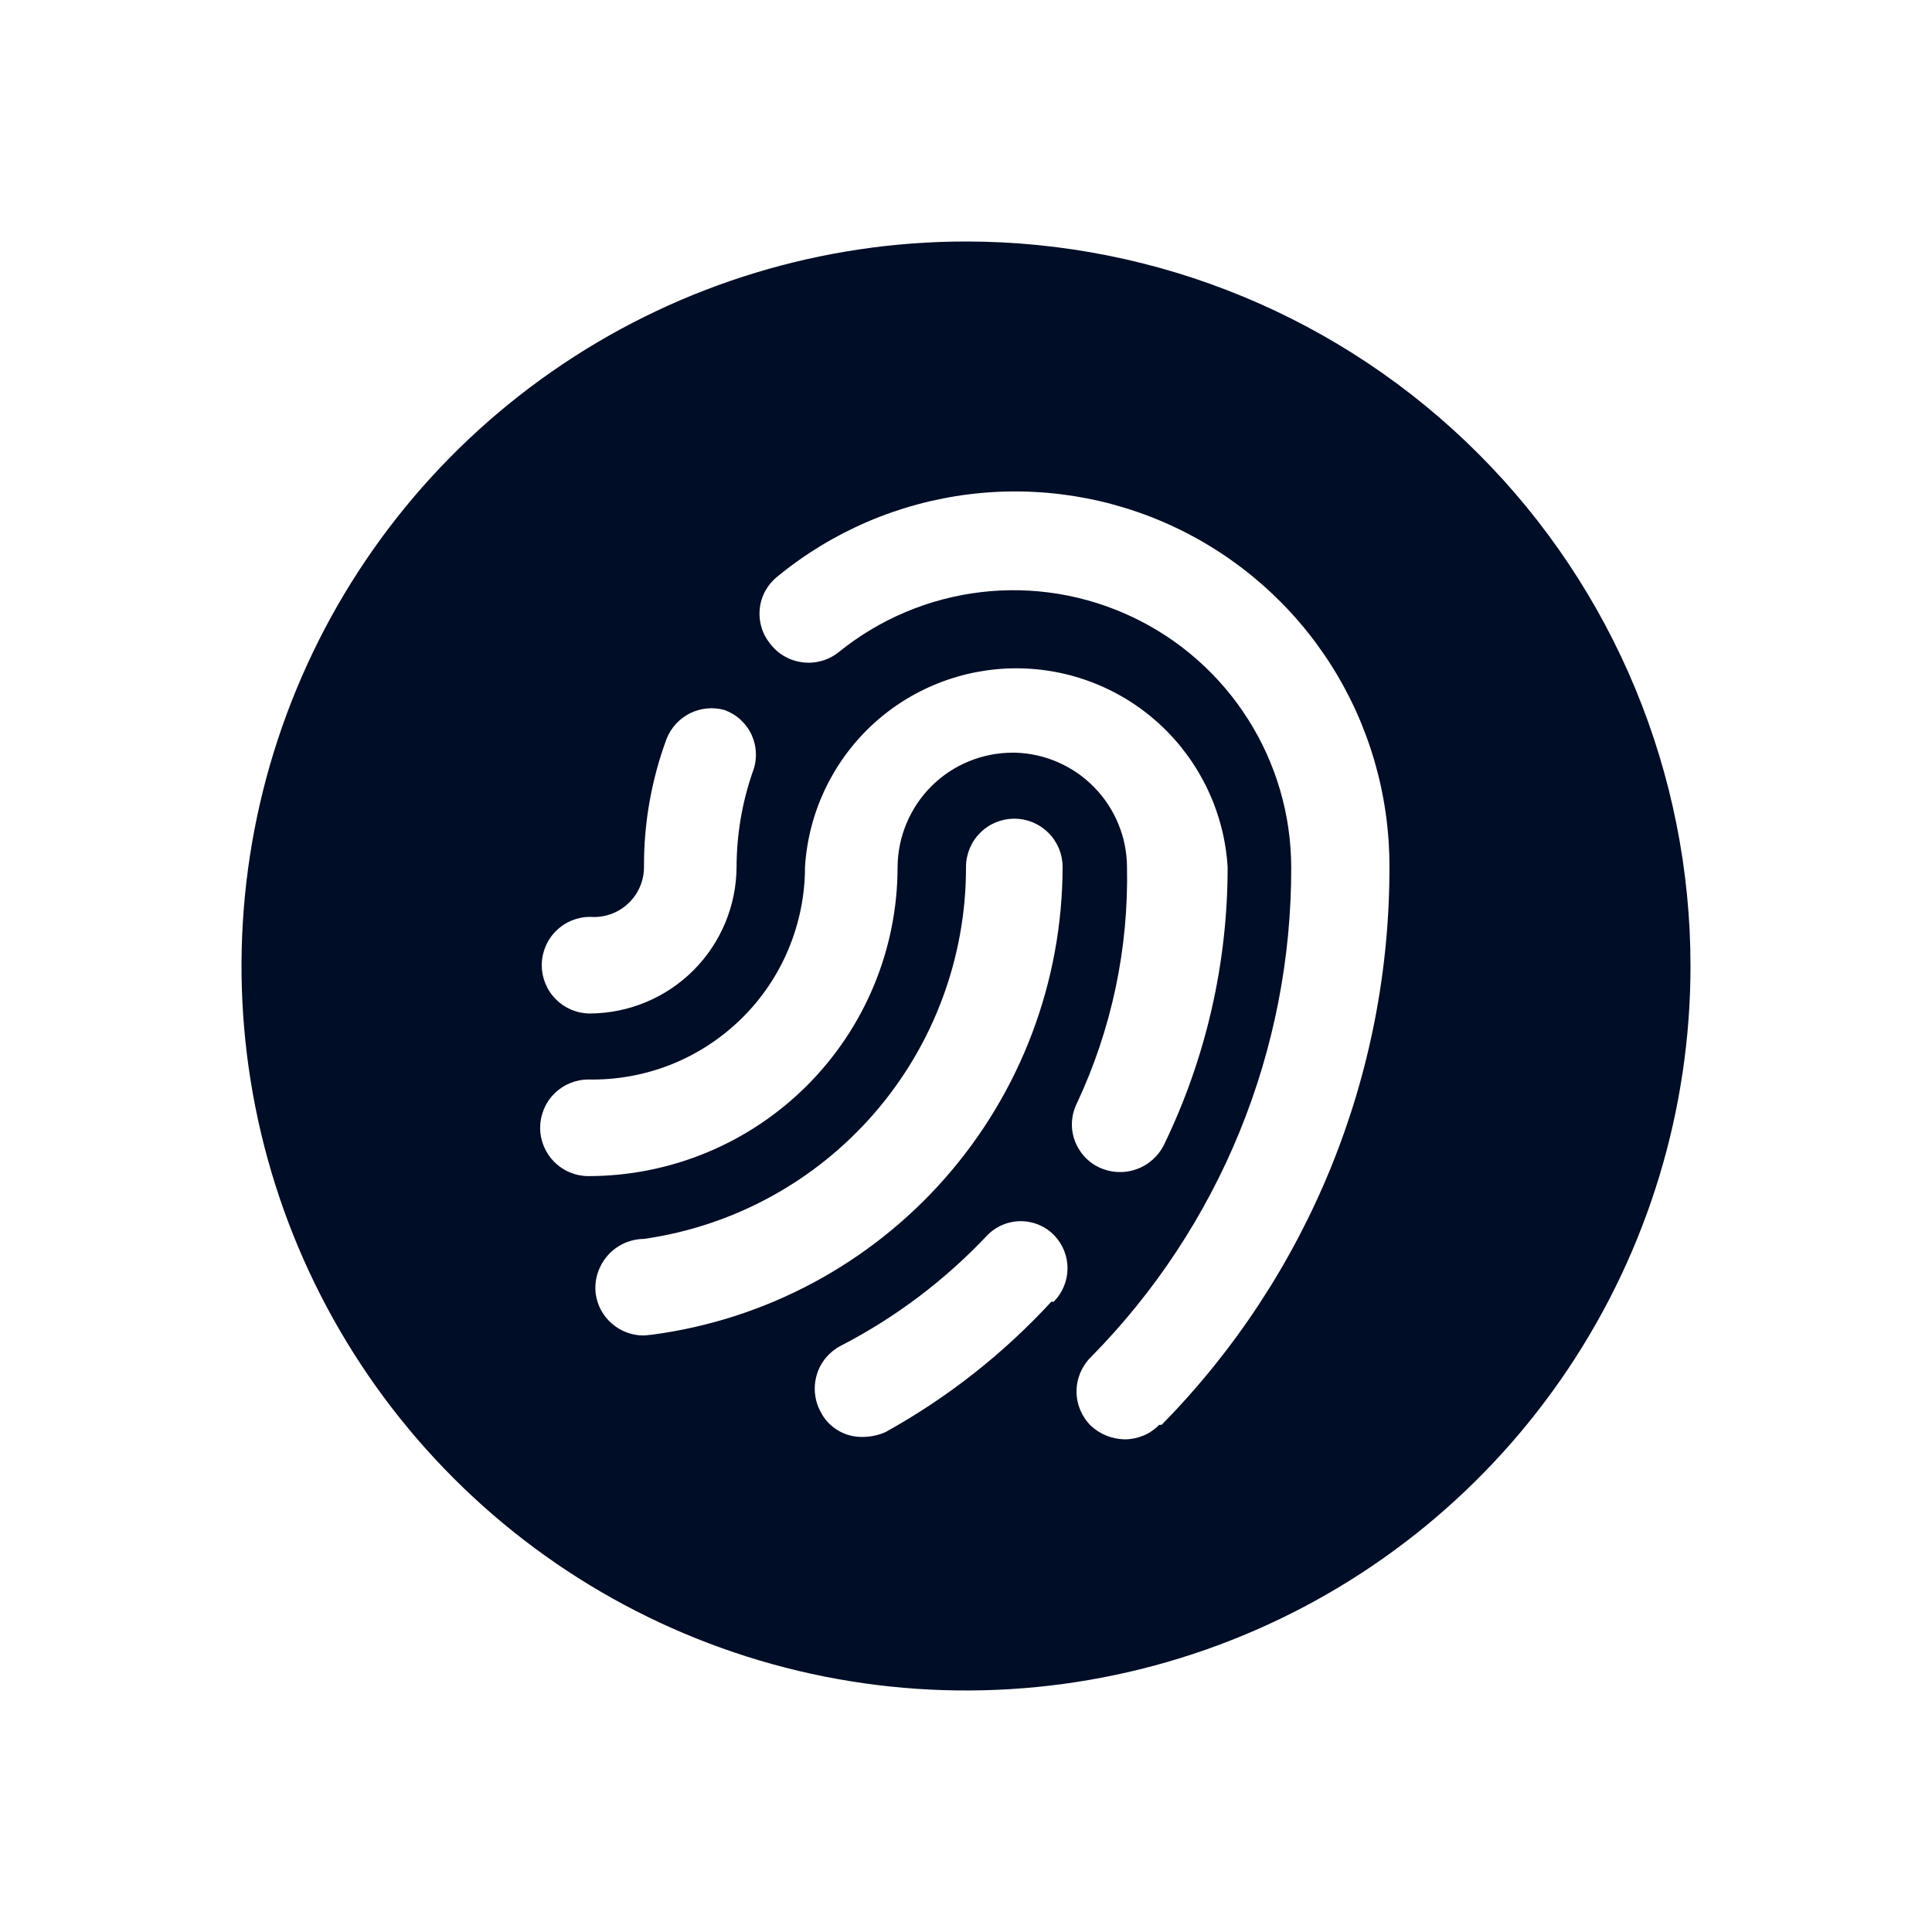 <svg
  width="24"
  height="24"
  viewBox="0 0 24 24"
  fill="none"
  xmlns="http://www.w3.org/2000/svg"
>
  <path
    d="M12 3C10.22 3 8.48 3.528 7 4.517C5.52 5.506 4.366 6.911 3.685 8.556C3.004 10.2 2.826 12.01 3.173 13.756C3.52 15.502 4.377 17.105 5.636 18.364C6.895 19.623 8.498 20.48 10.244 20.827C11.99 21.174 13.8 20.996 15.444 20.315C17.089 19.634 18.494 18.48 19.483 17C20.472 15.52 21 13.78 21 12C21 9.613 20.052 7.324 18.364 5.636C16.676 3.948 14.387 3 12 3ZM7.34 11.39C7.425 11.396 7.51 11.383 7.59 11.355C7.669 11.326 7.743 11.281 7.804 11.223C7.866 11.165 7.916 11.095 7.949 11.017C7.983 10.939 8 10.855 8 10.77C7.997 10.227 8.092 9.689 8.28 9.18C8.334 9.041 8.438 8.928 8.571 8.861C8.704 8.795 8.857 8.78 9 8.82C9.074 8.847 9.142 8.888 9.2 8.941C9.258 8.995 9.305 9.059 9.338 9.131C9.37 9.203 9.388 9.28 9.39 9.359C9.392 9.438 9.379 9.517 9.35 9.59C9.218 9.969 9.151 10.368 9.15 10.77C9.147 11.252 8.955 11.713 8.614 12.054C8.273 12.395 7.812 12.587 7.33 12.59C7.171 12.59 7.018 12.527 6.906 12.414C6.793 12.302 6.73 12.149 6.73 11.99C6.73 11.831 6.793 11.678 6.906 11.566C7.018 11.453 7.171 11.39 7.33 11.39H7.34ZM8 16.59C7.854 16.591 7.712 16.539 7.602 16.443C7.491 16.348 7.419 16.215 7.4 16.07C7.39 15.985 7.398 15.899 7.424 15.817C7.45 15.736 7.492 15.661 7.549 15.596C7.605 15.532 7.675 15.481 7.752 15.445C7.83 15.41 7.914 15.391 8 15.39C9.111 15.231 10.128 14.676 10.863 13.827C11.598 12.978 12.002 11.893 12 10.77C12 10.611 12.063 10.458 12.176 10.346C12.288 10.233 12.441 10.17 12.6 10.17C12.759 10.17 12.912 10.233 13.024 10.346C13.137 10.458 13.2 10.611 13.2 10.77C13.198 12.192 12.68 13.565 11.742 14.633C10.803 15.702 9.51 16.393 8.1 16.58L8 16.59ZM13.06 16.17C12.465 16.817 11.769 17.364 11 17.79C10.912 17.829 10.816 17.849 10.72 17.85C10.61 17.853 10.502 17.825 10.408 17.768C10.314 17.712 10.238 17.629 10.19 17.53C10.116 17.389 10.101 17.225 10.148 17.073C10.194 16.921 10.3 16.794 10.44 16.72C11.12 16.37 11.735 15.906 12.26 15.35C12.314 15.293 12.379 15.248 12.451 15.217C12.524 15.186 12.601 15.17 12.68 15.17C12.759 15.17 12.836 15.186 12.909 15.217C12.981 15.248 13.046 15.293 13.1 15.35C13.205 15.461 13.263 15.609 13.261 15.762C13.259 15.915 13.198 16.061 13.09 16.17H13.06ZM12.58 9.35C12.203 9.35 11.84 9.499 11.572 9.765C11.305 10.031 11.153 10.393 11.15 10.77C11.15 11.788 10.745 12.765 10.025 13.485C9.305 14.205 8.328 14.61 7.31 14.61C7.151 14.61 6.998 14.547 6.886 14.434C6.773 14.322 6.71 14.169 6.71 14.01C6.71 13.851 6.773 13.698 6.886 13.586C6.998 13.473 7.151 13.41 7.31 13.41C7.661 13.417 8.01 13.353 8.336 13.224C8.662 13.094 8.959 12.9 9.209 12.655C9.46 12.409 9.659 12.116 9.794 11.792C9.93 11.468 10 11.121 10 10.77C10.041 10.102 10.336 9.475 10.823 9.016C11.311 8.557 11.956 8.302 12.625 8.302C13.294 8.302 13.939 8.557 14.427 9.016C14.914 9.475 15.209 10.102 15.25 10.77C15.251 11.965 14.981 13.145 14.46 14.22C14.389 14.364 14.264 14.474 14.113 14.526C13.961 14.579 13.795 14.569 13.65 14.5C13.579 14.466 13.516 14.418 13.464 14.359C13.412 14.3 13.372 14.231 13.347 14.157C13.321 14.082 13.311 14.004 13.317 13.925C13.323 13.847 13.344 13.77 13.38 13.7C13.809 12.784 14.021 11.781 14 10.77C13.998 10.399 13.851 10.044 13.592 9.779C13.333 9.514 12.981 9.36 12.61 9.35H12.58ZM14.4 17.7C14.344 17.757 14.277 17.803 14.203 17.834C14.129 17.864 14.05 17.88 13.97 17.88C13.814 17.877 13.664 17.817 13.55 17.71C13.494 17.654 13.45 17.588 13.419 17.515C13.389 17.442 13.373 17.364 13.373 17.285C13.373 17.206 13.389 17.128 13.419 17.055C13.45 16.982 13.494 16.916 13.55 16.86C15.151 15.238 16.046 13.049 16.04 10.77C16.038 10.12 15.852 9.483 15.503 8.934C15.155 8.385 14.658 7.945 14.07 7.666C13.483 7.387 12.829 7.279 12.183 7.356C11.537 7.433 10.926 7.691 10.42 8.1C10.358 8.15 10.287 8.187 10.21 8.209C10.133 8.231 10.053 8.238 9.974 8.228C9.895 8.219 9.818 8.194 9.749 8.155C9.68 8.116 9.619 8.063 9.57 8C9.52 7.939 9.482 7.869 9.46 7.794C9.437 7.718 9.43 7.639 9.438 7.561C9.446 7.483 9.47 7.407 9.508 7.338C9.547 7.269 9.598 7.209 9.66 7.16C10.341 6.601 11.166 6.248 12.04 6.14C12.913 6.032 13.8 6.174 14.596 6.55C15.392 6.926 16.065 7.52 16.537 8.264C17.008 9.007 17.259 9.87 17.26 10.75C17.27 13.349 16.253 15.847 14.43 17.7H14.4Z"
    fill="#000D26"
  />
</svg>
